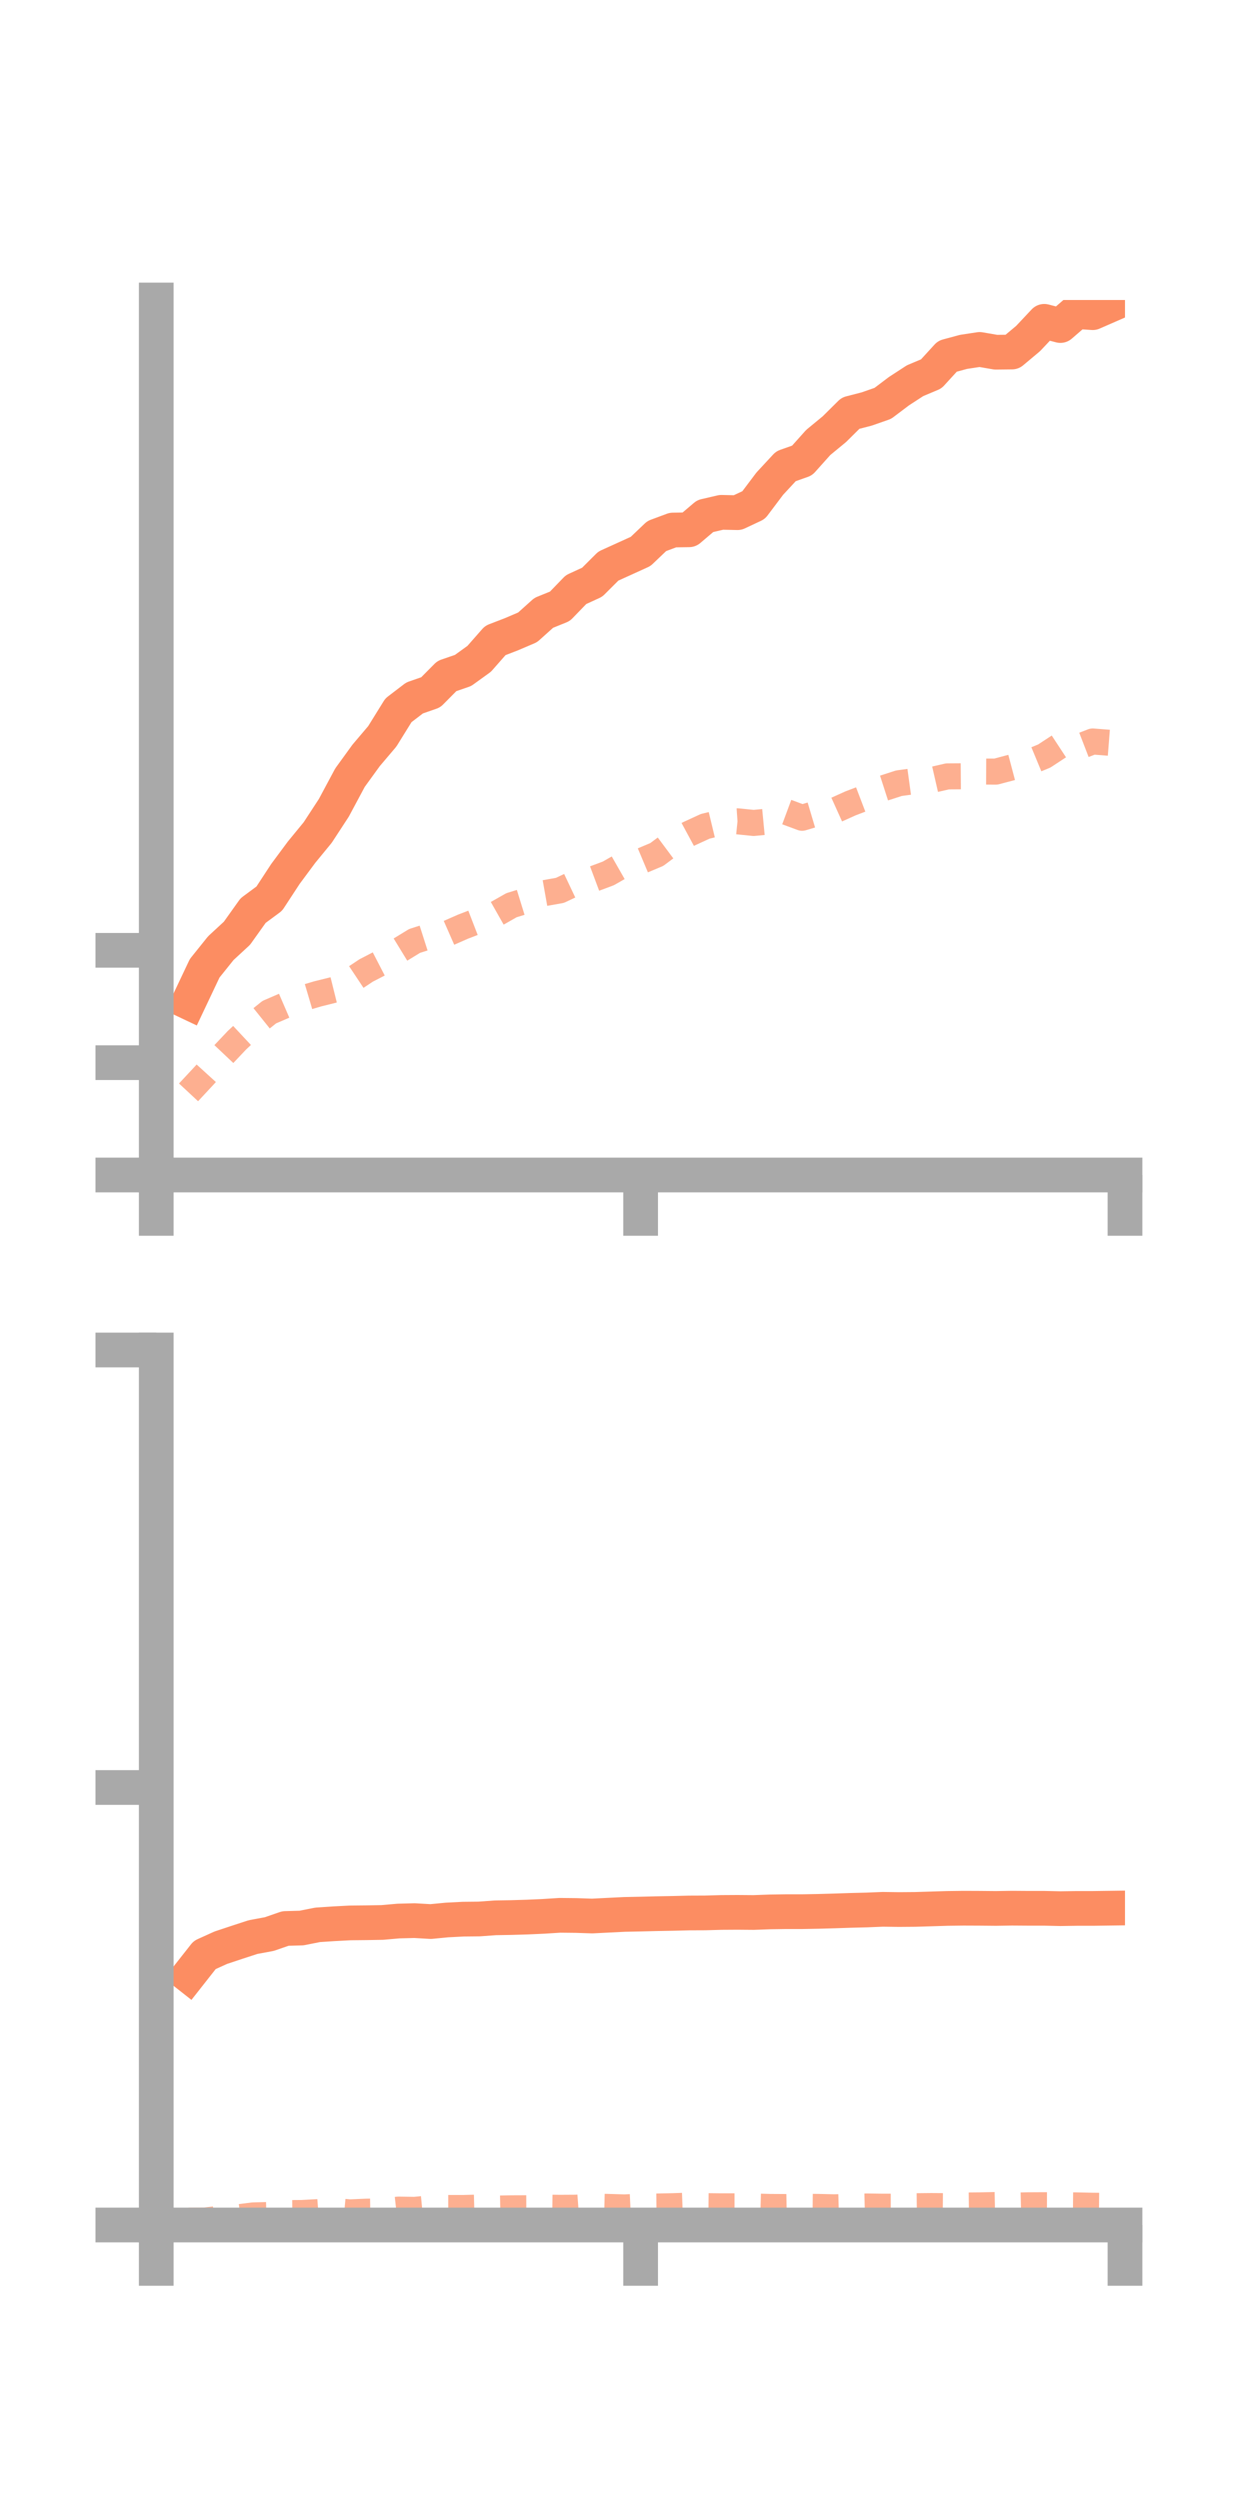 <?xml version="1.0" encoding="utf-8" standalone="no"?>
<!DOCTYPE svg PUBLIC "-//W3C//DTD SVG 1.1//EN"
  "http://www.w3.org/Graphics/SVG/1.1/DTD/svg11.dtd">
<!-- Created with matplotlib (https://matplotlib.org/) -->
<svg height="144pt" version="1.1" viewBox="0 0 72 144" width="72pt" xmlns="http://www.w3.org/2000/svg" xmlns:xlink="http://www.w3.org/1999/xlink">
 <defs>
  <style type="text/css">*{stroke-linecap:butt;stroke-linejoin:round;}</style>
 </defs>
 <g id="figure_1">
  <g id="patch_1">
   <path d="M 0 144 
L 72 144 
L 72 0 
L 0 0 
z
" style="fill:none;"/>
  </g>
  <g id="axes_1">
   <g id="patch_2">
    <path d="M 9 67.68 
L 64.8 67.68 
L 64.8 17.28 
L 9 17.28 
z
" style="fill:none;"/>
   </g>
   <g id="matplotlib.axis_1">
    <g id="xtick_1">
     <g id="line2d_1">
      <defs>
       <path d="M 0 0 
L 0 3.5 
" id="mff19fb5030" style="stroke:#a9a9a9;stroke-width:2;"/>
      </defs>
      <g>
       <use style="fill:#a9a9a9;stroke:#a9a9a9;stroke-width:2;" x="9" xlink:href="#mff19fb5030" y="67.68"/>
      </g>
     </g>
    </g>
    <g id="xtick_2">
     <g id="line2d_2">
      <g>
       <use style="fill:#a9a9a9;stroke:#a9a9a9;stroke-width:2;" x="36.9" xlink:href="#mff19fb5030" y="67.68"/>
      </g>
     </g>
    </g>
    <g id="xtick_3">
     <g id="line2d_3">
      <g>
       <use style="fill:#a9a9a9;stroke:#a9a9a9;stroke-width:2;" x="64.8" xlink:href="#mff19fb5030" y="67.68"/>
      </g>
     </g>
    </g>
   </g>
   <g id="matplotlib.axis_2">
    <g id="ytick_1">
     <g id="line2d_4">
      <defs>
       <path d="M 0 0 
L -3.5 0 
" id="m78dfce9e0c" style="stroke:#a9a9a9;stroke-width:2;"/>
      </defs>
      <g>
       <use style="fill:#a9a9a9;stroke:#a9a9a9;stroke-width:2;" x="9" xlink:href="#m78dfce9e0c" y="67.68"/>
      </g>
     </g>
    </g>
    <g id="ytick_2">
     <g id="line2d_5">
      <g>
       <use style="fill:#a9a9a9;stroke:#a9a9a9;stroke-width:2;" x="9" xlink:href="#m78dfce9e0c" y="61.209"/>
      </g>
     </g>
    </g>
    <g id="ytick_3">
     <g id="line2d_6">
      <g>
       <use style="fill:#a9a9a9;stroke:#a9a9a9;stroke-width:2;" x="9" xlink:href="#m78dfce9e0c" y="54.738"/>
      </g>
     </g>
    </g>
   </g>
   <g id="line2d_7">
    <path clip-path="url(#p4c761b6e61)" d="M 10.86 57.736 
L 11.79 55.772 
L 12.72 54.613 
L 13.65 53.754 
L 14.58 52.449 
L 15.51 51.761 
L 16.44 50.34 
L 17.37 49.086 
L 18.3 47.953 
L 19.23 46.529 
L 20.16 44.792 
L 21.09 43.509 
L 22.02 42.413 
L 22.95 40.913 
L 23.88 40.202 
L 24.81 39.878 
L 25.74 38.94 
L 26.67 38.62 
L 27.6 37.949 
L 28.53 36.891 
L 29.46 36.532 
L 30.39 36.135 
L 31.32 35.3 
L 32.25 34.923 
L 33.18 33.962 
L 34.11 33.535 
L 35.04 32.607 
L 35.97 32.185 
L 36.9 31.762 
L 37.83 30.876 
L 38.76 30.53 
L 39.69 30.516 
L 40.62 29.726 
L 41.55 29.51 
L 42.48 29.53 
L 43.41 29.093 
L 44.34 27.858 
L 45.27 26.855 
L 46.2 26.526 
L 47.13 25.487 
L 48.06 24.721 
L 48.99 23.799 
L 49.92 23.559 
L 50.85 23.234 
L 51.78 22.532 
L 52.71 21.927 
L 53.64 21.536 
L 54.57 20.519 
L 55.5 20.268 
L 56.43 20.127 
L 57.36 20.288 
L 58.29 20.277 
L 59.22 19.498 
L 60.15 18.509 
L 61.08 18.751 
L 62.01 17.946 
L 62.94 18.01 
L 63.87 17.604 
" style="fill:none;stroke:#fc8d62;stroke-linecap:square;stroke-width:2;"/>
   </g>
   <g id="line2d_8">
    <path clip-path="url(#p4c761b6e61)" d="M 10.86 62.92 
L 11.79 61.921 
L 12.72 60.899 
L 13.65 59.915 
L 14.58 59.046 
L 15.51 58.3 
L 16.44 57.898 
L 17.37 57.521 
L 18.3 57.246 
L 19.23 57.015 
L 20.16 56.517 
L 21.09 55.899 
L 22.02 55.418 
L 22.95 54.767 
L 23.88 54.198 
L 24.81 53.901 
L 25.74 53.784 
L 26.67 53.376 
L 27.6 53.017 
L 28.53 52.668 
L 29.46 52.141 
L 30.39 51.854 
L 31.32 51.451 
L 32.25 51.286 
L 33.18 50.846 
L 34.11 50.656 
L 35.04 50.308 
L 35.97 49.777 
L 36.9 49.61 
L 37.83 49.219 
L 38.76 48.526 
L 39.69 48.024 
L 40.62 47.596 
L 41.55 47.372 
L 42.48 47.308 
L 43.41 47.402 
L 44.34 47.313 
L 45.27 46.759 
L 46.2 47.104 
L 47.13 46.827 
L 48.06 46.693 
L 48.99 46.274 
L 49.92 45.919 
L 50.85 45.413 
L 51.78 45.113 
L 52.71 44.986 
L 53.64 44.933 
L 54.57 44.72 
L 55.5 44.713 
L 56.43 44.441 
L 57.36 44.445 
L 58.29 44.199 
L 59.22 43.931 
L 60.15 43.546 
L 61.08 42.936 
L 62.01 43.068 
L 62.94 42.709 
L 63.87 42.782 
" style="fill:none;stroke:#fc8d62;stroke-dasharray:1.5,1.5;stroke-dashoffset:0;stroke-opacity:0.7;stroke-width:1.5;"/>
   </g>
   <g id="patch_3">
    <path d="M 9 67.68 
L 9 17.28 
" style="fill:none;stroke:#a9a9a9;stroke-linecap:square;stroke-linejoin:miter;stroke-width:2;"/>
   </g>
   <g id="patch_4">
    <path d="M 64.8 67.68 
L 64.8 17.28 
" style="fill:none;"/>
   </g>
   <g id="patch_5">
    <path d="M 9 67.68 
L 64.8 67.68 
" style="fill:none;stroke:#a9a9a9;stroke-linecap:square;stroke-linejoin:miter;stroke-width:2;"/>
   </g>
   <g id="patch_6">
    <path d="M 9 17.28 
L 64.8 17.28 
" style="fill:none;"/>
   </g>
  </g>
  <g id="axes_2">
   <g id="patch_7">
    <path d="M 9 128.16 
L 64.8 128.16 
L 64.8 77.76 
L 9 77.76 
z
" style="fill:none;"/>
   </g>
   <g id="matplotlib.axis_3">
    <g id="xtick_4">
     <g id="line2d_9">
      <g>
       <use style="fill:#a9a9a9;stroke:#a9a9a9;stroke-width:2;" x="9" xlink:href="#mff19fb5030" y="128.16"/>
      </g>
     </g>
    </g>
    <g id="xtick_5">
     <g id="line2d_10">
      <g>
       <use style="fill:#a9a9a9;stroke:#a9a9a9;stroke-width:2;" x="36.9" xlink:href="#mff19fb5030" y="128.16"/>
      </g>
     </g>
    </g>
    <g id="xtick_6">
     <g id="line2d_11">
      <g>
       <use style="fill:#a9a9a9;stroke:#a9a9a9;stroke-width:2;" x="64.8" xlink:href="#mff19fb5030" y="128.16"/>
      </g>
     </g>
    </g>
   </g>
   <g id="matplotlib.axis_4">
    <g id="ytick_4">
     <g id="line2d_12">
      <g>
       <use style="fill:#a9a9a9;stroke:#a9a9a9;stroke-width:2;" x="9" xlink:href="#m78dfce9e0c" y="128.16"/>
      </g>
     </g>
    </g>
    <g id="ytick_5">
     <g id="line2d_13">
      <g>
       <use style="fill:#a9a9a9;stroke:#a9a9a9;stroke-width:2;" x="9" xlink:href="#m78dfce9e0c" y="102.96"/>
      </g>
     </g>
    </g>
    <g id="ytick_6">
     <g id="line2d_14">
      <g>
       <use style="fill:#a9a9a9;stroke:#a9a9a9;stroke-width:2;" x="9" xlink:href="#m78dfce9e0c" y="77.76"/>
      </g>
     </g>
    </g>
   </g>
   <g id="line2d_15">
    <path clip-path="url(#p2120286d2c)" d="M 10.86 113.79 
L 11.79 112.608 
L 12.72 112.187 
L 13.65 111.878 
L 14.58 111.575 
L 15.51 111.403 
L 16.44 111.081 
L 17.37 111.055 
L 18.3 110.87 
L 19.23 110.809 
L 20.16 110.76 
L 21.09 110.75 
L 22.02 110.734 
L 22.95 110.652 
L 23.88 110.628 
L 24.81 110.682 
L 25.74 110.592 
L 26.67 110.544 
L 27.6 110.534 
L 28.53 110.467 
L 29.46 110.451 
L 30.39 110.423 
L 31.32 110.381 
L 32.25 110.322 
L 33.18 110.332 
L 34.11 110.363 
L 35.04 110.316 
L 35.97 110.27 
L 36.9 110.251 
L 37.83 110.228 
L 38.76 110.211 
L 39.69 110.188 
L 40.62 110.184 
L 41.55 110.158 
L 42.48 110.152 
L 43.41 110.16 
L 44.34 110.126 
L 45.27 110.112 
L 46.2 110.112 
L 47.13 110.095 
L 48.06 110.069 
L 48.99 110.038 
L 49.92 110.015 
L 50.85 109.977 
L 51.78 109.99 
L 52.71 109.982 
L 53.64 109.954 
L 54.57 109.925 
L 55.5 109.913 
L 56.43 109.917 
L 57.36 109.926 
L 58.29 109.911 
L 59.22 109.918 
L 60.15 109.918 
L 61.08 109.939 
L 62.01 109.925 
L 62.94 109.925 
L 63.87 109.912 
" style="fill:none;stroke:#fc8d62;stroke-linecap:square;stroke-width:2;"/>
   </g>
   <g id="line2d_16">
    <path clip-path="url(#p2120286d2c)" d="M 10.86 127.913 
L 11.79 127.905 
L 12.72 127.794 
L 13.65 127.725 
L 14.58 127.608 
L 15.51 127.584 
L 16.44 127.477 
L 17.37 127.469 
L 18.3 127.42 
L 19.23 127.35 
L 20.16 127.434 
L 21.09 127.393 
L 22.02 127.378 
L 22.95 127.273 
L 23.88 127.288 
L 24.81 127.197 
L 25.74 127.18 
L 26.67 127.181 
L 27.6 127.156 
L 28.53 127.216 
L 29.46 127.199 
L 30.39 127.195 
L 31.32 127.159 
L 32.25 127.171 
L 33.18 127.165 
L 34.11 127.096 
L 35.04 127.119 
L 35.97 127.147 
L 36.9 127.105 
L 37.83 127.096 
L 38.76 127.077 
L 39.69 127.044 
L 40.62 127.074 
L 41.55 127.085 
L 42.48 127.085 
L 43.41 127.094 
L 44.34 127.12 
L 45.27 127.126 
L 46.2 127.109 
L 47.13 127.119 
L 48.06 127.141 
L 48.99 127.116 
L 49.92 127.093 
L 50.85 127.106 
L 51.78 127.105 
L 52.71 127.079 
L 53.64 127.069 
L 54.57 127.076 
L 55.5 127.039 
L 56.43 127.029 
L 57.36 127.01 
L 58.29 127.045 
L 59.22 127.025 
L 60.15 127.02 
L 61.08 127.022 
L 62.01 127.031 
L 62.94 127.051 
L 63.87 127.06 
" style="fill:none;stroke:#fc8d62;stroke-dasharray:1.5,1.5;stroke-dashoffset:0;stroke-opacity:0.7;stroke-width:1.5;"/>
   </g>
   <g id="patch_8">
    <path d="M 9 128.16 
L 9 77.76 
" style="fill:none;stroke:#a9a9a9;stroke-linecap:square;stroke-linejoin:miter;stroke-width:2;"/>
   </g>
   <g id="patch_9">
    <path d="M 64.8 128.16 
L 64.8 77.76 
" style="fill:none;"/>
   </g>
   <g id="patch_10">
    <path d="M 9 128.16 
L 64.8 128.16 
" style="fill:none;stroke:#a9a9a9;stroke-linecap:square;stroke-linejoin:miter;stroke-width:2;"/>
   </g>
   <g id="patch_11">
    <path d="M 9 77.76 
L 64.8 77.76 
" style="fill:none;"/>
   </g>
  </g>
 </g>
 <defs>
  <clipPath id="p4c761b6e61">
   <rect height="50.4" width="55.8" x="9" y="17.28"/>
  </clipPath>
  <clipPath id="p2120286d2c">
   <rect height="50.4" width="55.8" x="9" y="77.76"/>
  </clipPath>
 </defs>
</svg>
